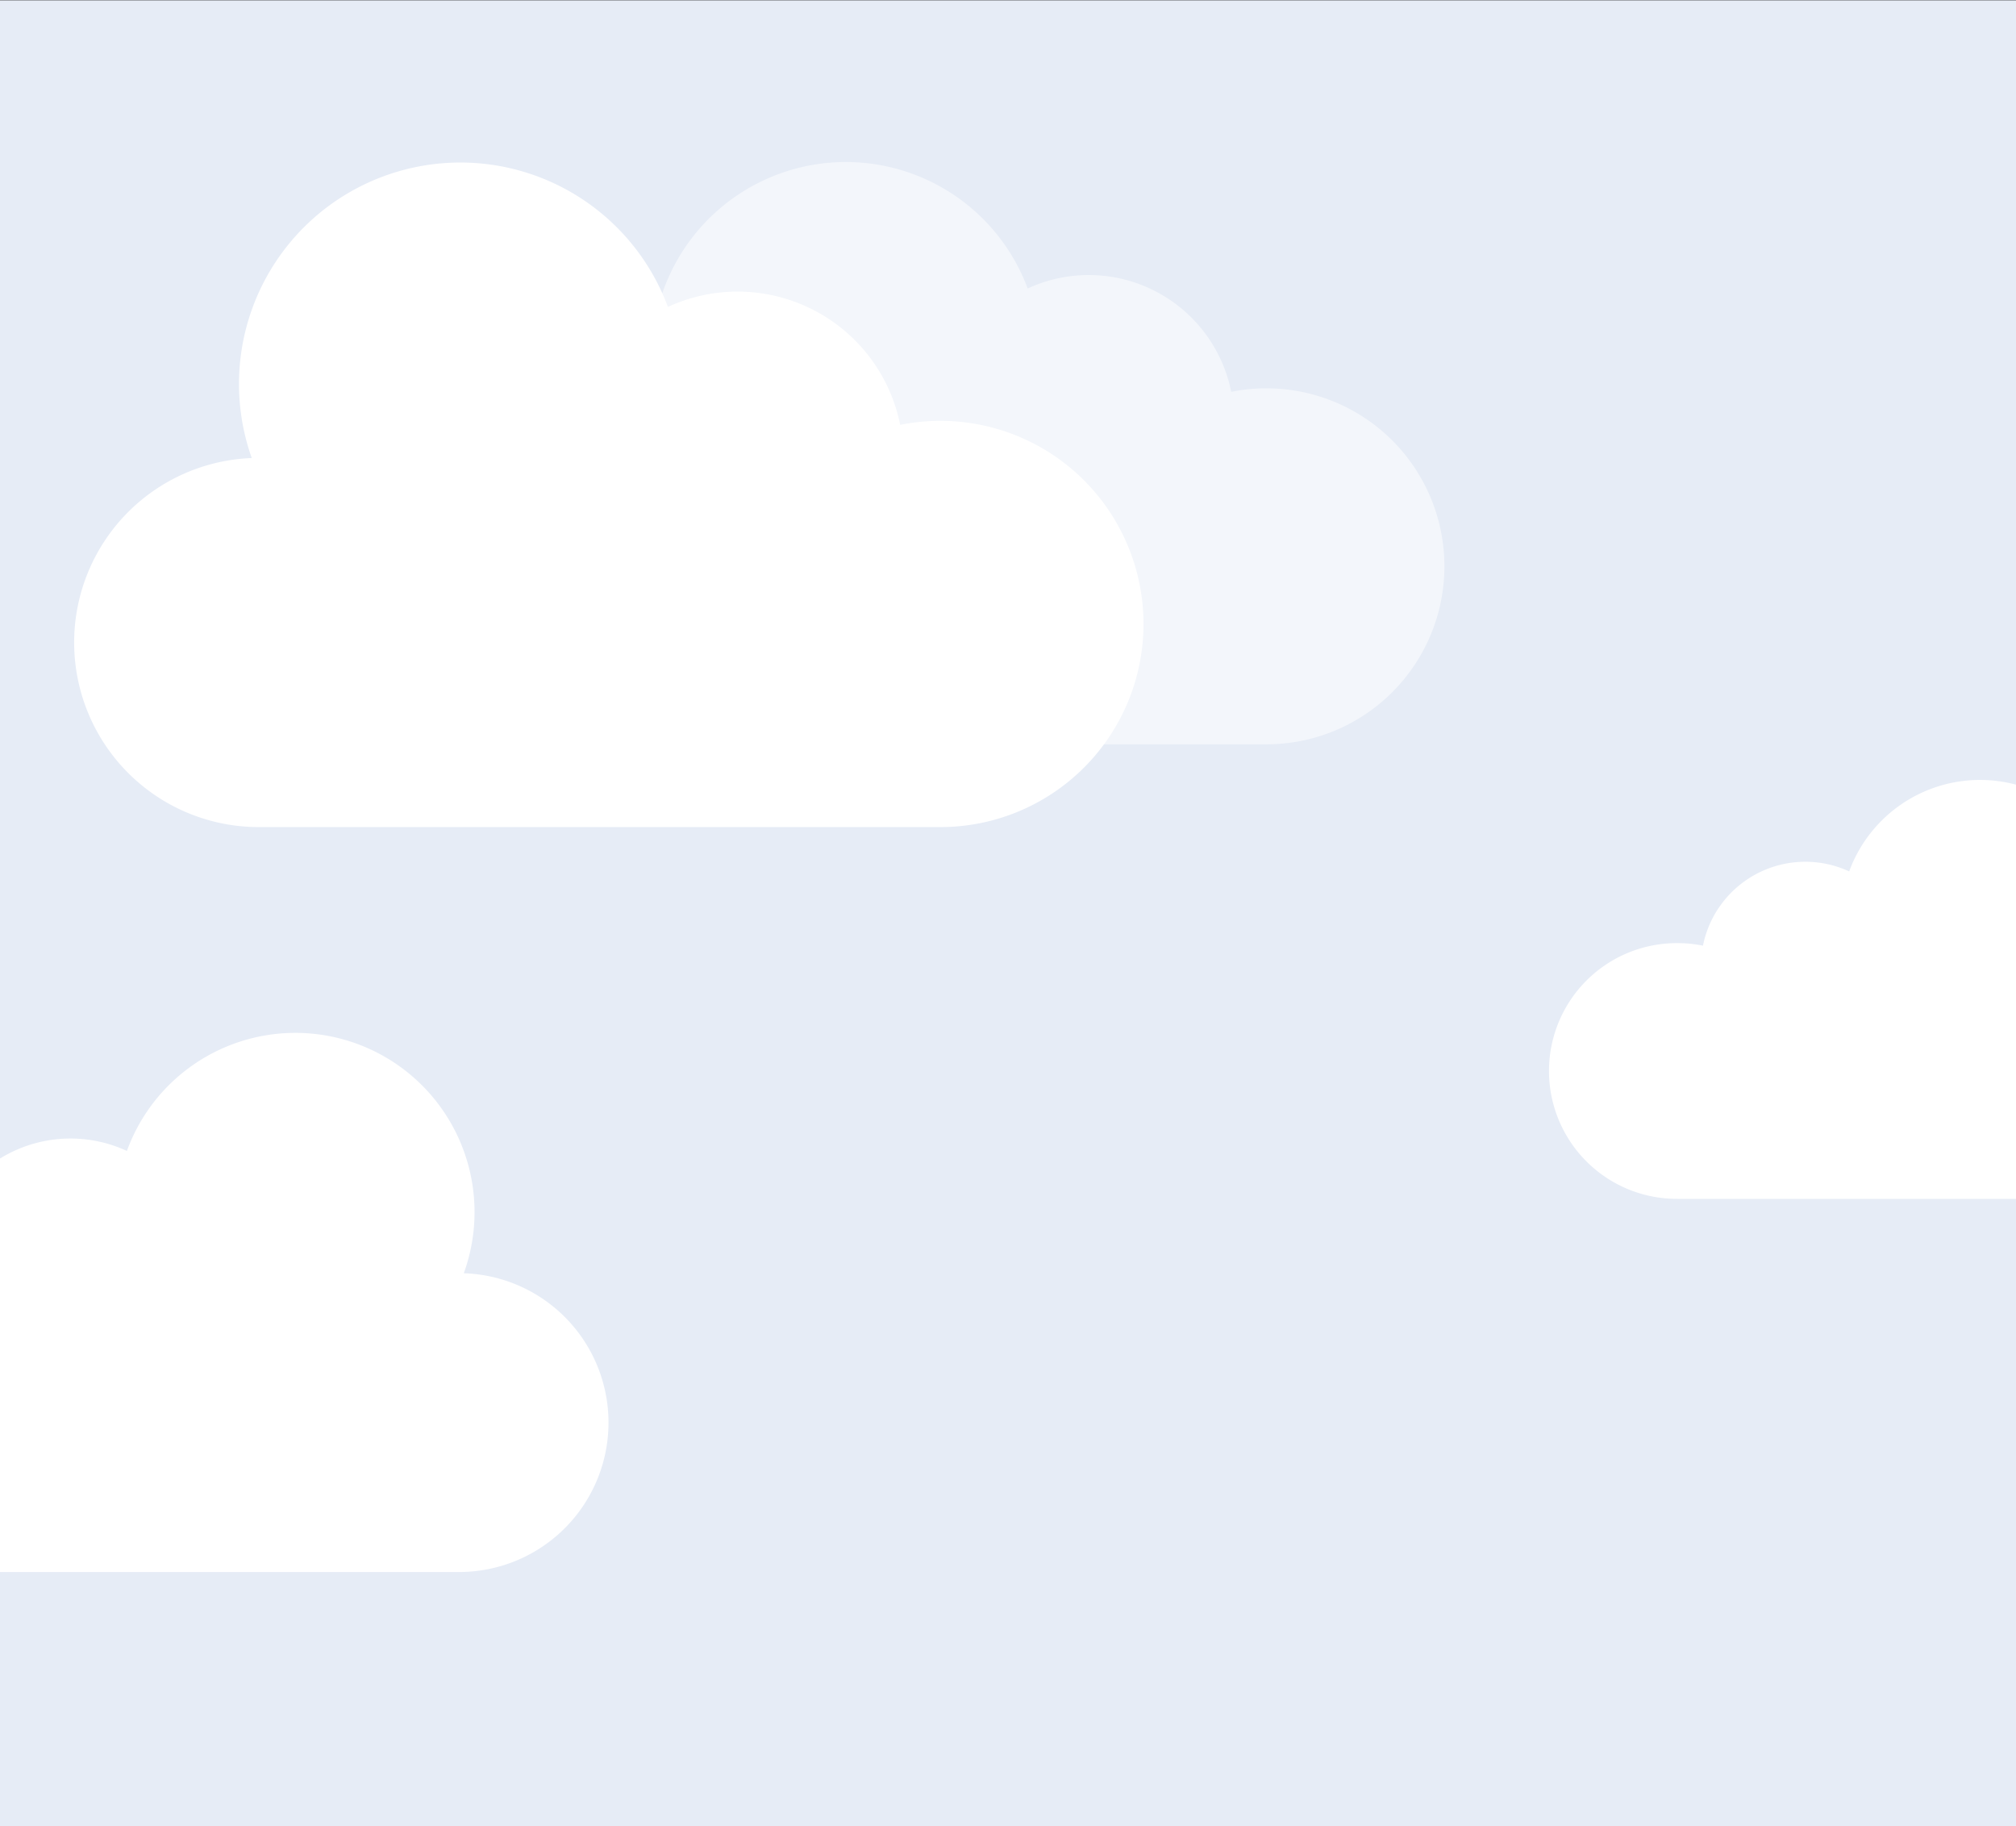 <?xml version="1.0" encoding="UTF-8" standalone="no"?>
<svg
   xmlns:dc="http://purl.org/dc/elements/1.1/"
   xmlns:cc="http://creativecommons.org/ns#"
   xmlns:rdf="http://www.w3.org/1999/02/22-rdf-syntax-ns#"
   xmlns:svg="http://www.w3.org/2000/svg"
   xmlns="http://www.w3.org/2000/svg"
   xmlns:sodipodi="http://sodipodi.sourceforge.net/DTD/sodipodi-0.dtd"
   xmlns:inkscape="http://www.inkscape.org/namespaces/inkscape"
   width="414"
   height="375"
   viewBox="0 0 414 375"
   version="1.1"
   id="svg845"
   sodipodi:docname="day.svg"
   inkscape:version="0.92.4 (5da689c313, 2019-01-14)">
  <rect x="0" y="0" width="414" height="375" fill="#333333" stroke="none"/>
  <sodipodi:namedview
     pagecolor="#ffffff"
     bordercolor="#666666"
     borderopacity="1"
     objecttolerance="10"
     gridtolerance="10"
     guidetolerance="10"
     inkscape:pageopacity="0"
     inkscape:pageshadow="2"
     inkscape:window-width="1920"
     inkscape:window-height="1001"
     id="namedview847"
     showgrid="false"
     inkscape:zoom="1.946988"
     inkscape:cx="207"
     inkscape:cy="351.31188"
     inkscape:window-x="-9"
     inkscape:window-y="-9"
     inkscape:window-maximized="1"
     inkscape:current-layer="svg845" />
  <defs
     id="defs836">
    <clipPath
       id="clip-day">
      <rect
         width="414"
         height="415"
         id="rect833"
         x="0"
         y="0" />
    </clipPath>
  </defs>
  <g
     id="day"
     clip-path="url(#clip-day)"
     transform="translate(0,0.062)">
    <rect
       width="414"
       height="415"
       id="rect838"
       x="0"
       y="0"
       style="fill:#e6ecf6" />
    <path
       id="cloud"
       d="m 178.116,53.739 a 41.653,41.653 0 0 0 -8.258,0.826 34.058,34.058 0 0 0 -47.7,-24.214 45.459,45.459 0 0 0 -85.458,31.026 37.9,37.9 0 0 0 1.139,75.772 h 140.28 a 41.705,41.705 0 1 0 0,-83.41 z m 0,0"
       transform="translate(15.001,32.608)"
       inkscape:connector-curvature="0"
       style="fill:#ffffff" />
    <path
       id="cloud-2"
       data-name="cloud"
       d="m 156.075,47.137 a 36.5,36.5 0 0 0 -7.236,0.723 29.843,29.843 0 0 0 -41.8,-21.218 39.834,39.834 0 0 0 -74.883,27.188 33.206,33.206 0 0 0 1,66.4 h 122.919 a 36.544,36.544 0 1 0 0,-73.088 z m 0,0"
       transform="translate(104.001,32.531)"
       inkscape:connector-curvature="0"
       style="opacity:0.52;fill:#ffffff" />
    <path
       id="cloud-3"
       data-name="cloud"
       d="m 26.254,33.975 a 26.222,26.222 0 0 1 5.2,0.52 21.441,21.441 0 0 1 30.027,-15.244 28.618,28.618 0 0 1 53.8,19.532 23.856,23.856 0 0 1 -0.717,47.7 h -88.31 a 26.255,26.255 0 1 1 0,-52.509 z m 0,0"
       transform="translate(318.26,159.608)"
       inkscape:connector-curvature="0"
       style="fill:#ffffff" />
    <path
       id="cloud-4"
       data-name="cloud"
       d="m 33.76,43.577 a 33.719,33.719 0 0 1 6.685,0.668 27.571,27.571 0 0 1 38.613,-19.6 36.8,36.8 0 1 1 69.183,25.115 30.677,30.677 0 0 1 -0.922,61.339 H 33.76 a 33.761,33.761 0 1 1 0,-67.522 z m 0,0"
       transform="translate(-52.999,211.608)"
       inkscape:connector-curvature="0"
       style="fill:#ffffff" />
  </g>
</svg>

